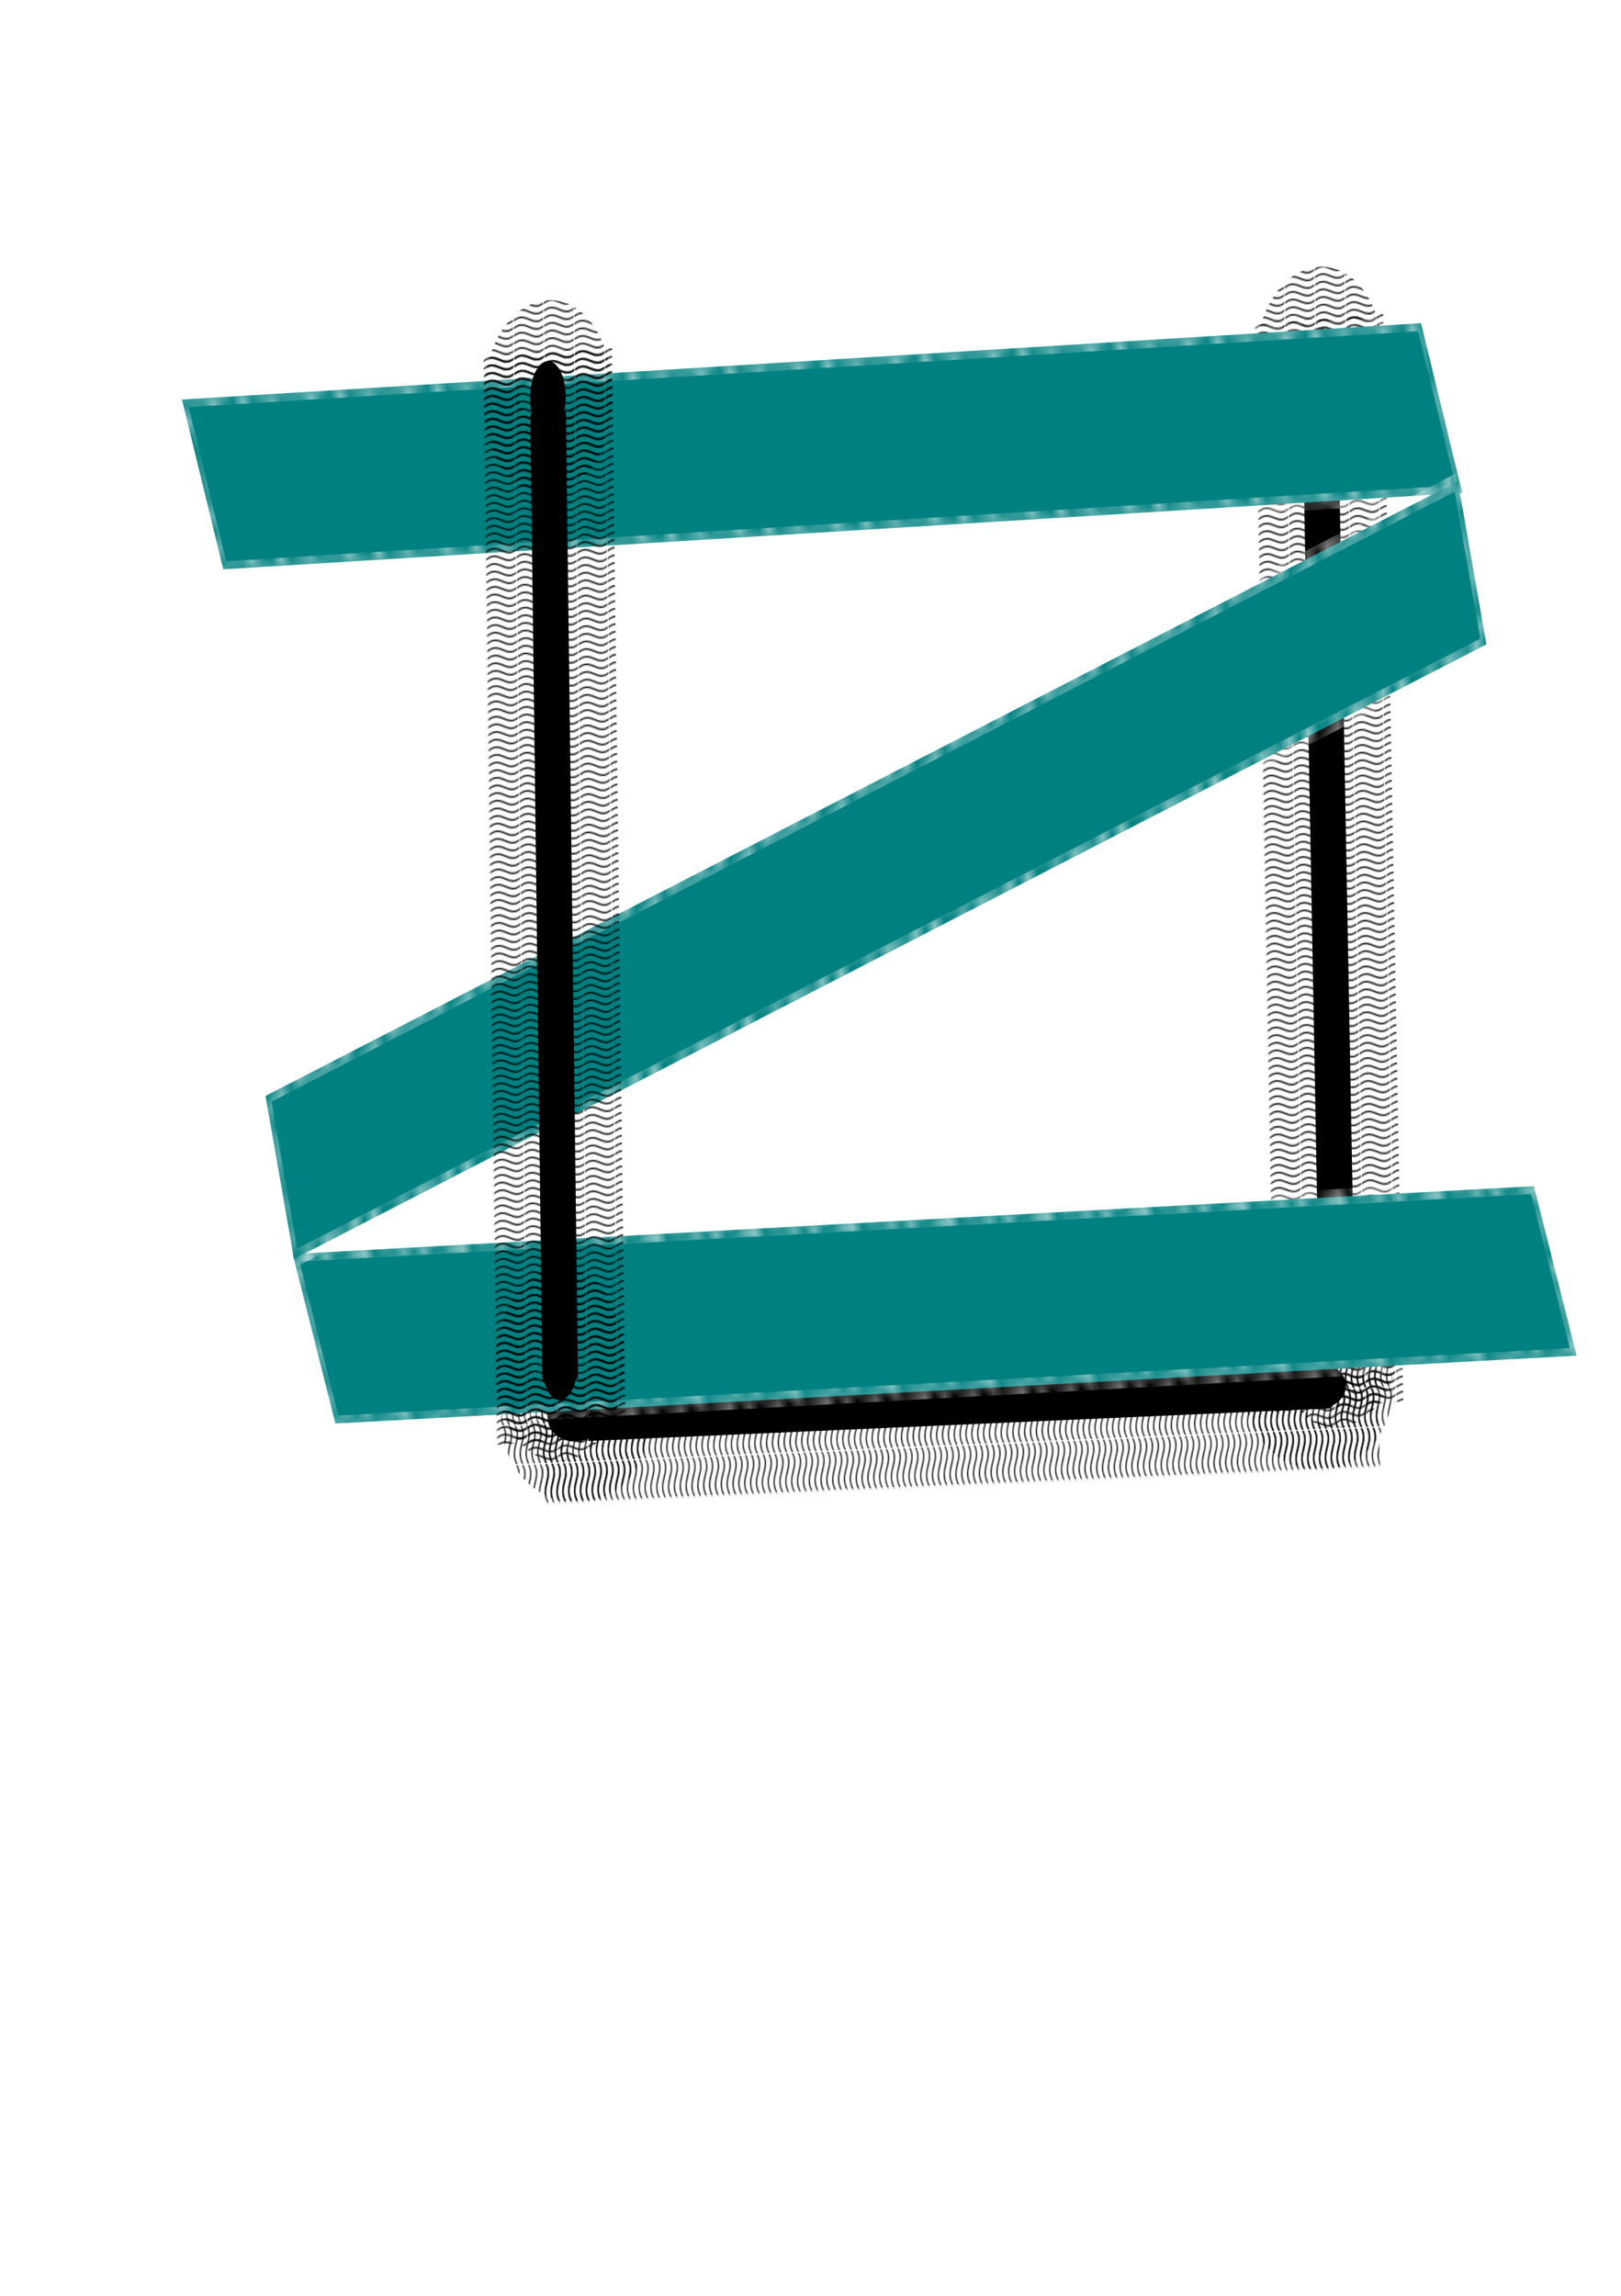 <?xml version="1.0" encoding="UTF-8" standalone="no"?>
<!-- Created with Inkscape (http://www.inkscape.org/) -->

<svg
   xmlns:osb="http://www.openswatchbook.org/uri/2009/osb"
   xmlns:dc="http://purl.org/dc/elements/1.1/"
   xmlns:cc="http://creativecommons.org/ns#"
   xmlns:rdf="http://www.w3.org/1999/02/22-rdf-syntax-ns#"
   xmlns:svg="http://www.w3.org/2000/svg"
   xmlns="http://www.w3.org/2000/svg"
   xmlns:xlink="http://www.w3.org/1999/xlink"
   xmlns:sodipodi="http://sodipodi.sourceforge.net/DTD/sodipodi-0.dtd"
   xmlns:inkscape="http://www.inkscape.org/namespaces/inkscape"
   width="594mm"
   height="841mm"
   viewBox="0 0 2104.724 2979.921"
   id="svg2"
   version="1.1"
   inkscape:version="0.91 r13725"
   sodipodi:docname="drawing.svg">
  <defs
     id="defs4">
    <pattern
       inkscape:stockid="Polka dots, large white"
       id="Polkadots-largewhite"
       patternTransform="translate(0,0) scale(10,10)"
       height="10"
       width="10"
       patternUnits="userSpaceOnUse"
       inkscape:collect="always">
      <circle
         id="circle5975"
         r="0.45"
         cy="0.810"
         cx="2.567"
         style="fill:white;stroke:none" />
      <circle
         id="circle5977"
         r="0.45"
         cy="2.33"
         cx="3.048"
         style="fill:white;stroke:none" />
      <circle
         id="circle5979"
         r="0.45"
         cy="2.415"
         cx="4.418"
         style="fill:white;stroke:none" />
      <circle
         id="circle5981"
         r="0.45"
         cy="3.029"
         cx="1.844"
         style="fill:white;stroke:none" />
      <circle
         id="circle5983"
         r="0.45"
         cy="1.363"
         cx="6.08"
         style="fill:white;stroke:none" />
      <circle
         id="circle5985"
         r="0.45"
         cy="4.413"
         cx="5.819"
         style="fill:white;stroke:none" />
      <circle
         id="circle5987"
         r="0.45"
         cy="4.048"
         cx="4.305"
         style="fill:white;stroke:none" />
      <circle
         id="circle5989"
         r="0.45"
         cy="3.045"
         cx="5.541"
         style="fill:white;stroke:none" />
      <circle
         id="circle5991"
         r="0.45"
         cy="5.527"
         cx="4.785"
         style="fill:white;stroke:none" />
      <circle
         id="circle5993"
         r="0.45"
         cy="5.184"
         cx="2.667"
         style="fill:white;stroke:none" />
      <circle
         id="circle5995"
         r="0.45"
         cy="1.448"
         cx="7.965"
         style="fill:white;stroke:none" />
      <circle
         id="circle5997"
         r="0.45"
         cy="5.049"
         cx="7.047"
         style="fill:white;stroke:none" />
      <circle
         id="circle5999"
         r="0.45"
         cy="0.895"
         cx="4.340"
         style="fill:white;stroke:none" />
      <circle
         id="circle6001"
         r="0.45"
         cy="0.340"
         cx="7.125"
         style="fill:white;stroke:none" />
      <circle
         id="circle6003"
         r="0.45"
         cy="1.049"
         cx="9.553"
         style="fill:white;stroke:none" />
      <circle
         id="circle6005"
         r="0.45"
         cy="2.689"
         cx="7.006"
         style="fill:white;stroke:none" />
      <circle
         id="circle6007"
         r="0.45"
         cy="2.689"
         cx="8.909"
         style="fill:white;stroke:none" />
      <circle
         id="circle6009"
         r="0.45"
         cy="4.407"
         cx="9.315"
         style="fill:white;stroke:none" />
      <circle
         id="circle6011"
         r="0.45"
         cy="3.870"
         cx="7.820"
         style="fill:white;stroke:none" />
      <circle
         id="circle6013"
         r="0.45"
         cy="5.948"
         cx="8.270"
         style="fill:white;stroke:none" />
      <circle
         id="circle6015"
         r="0.45"
         cy="7.428"
         cx="7.973"
         style="fill:white;stroke:none" />
      <circle
         id="circle6017"
         r="0.45"
         cy="8.072"
         cx="9.342"
         style="fill:white;stroke:none" />
      <circle
         id="circle6019"
         r="0.45"
         cy="9.315"
         cx="8.206"
         style="fill:white;stroke:none" />
      <circle
         id="circle6021"
         r="0.45"
         cy="9.475"
         cx="9.682"
         style="fill:white;stroke:none" />
      <circle
         id="circle6023"
         r="0.45"
         cy="6.186"
         cx="9.688"
         style="fill:white;stroke:none" />
      <circle
         id="circle6025"
         r="0.45"
         cy="6.296"
         cx="3.379"
         style="fill:white;stroke:none" />
      <circle
         id="circle6027"
         r="0.45"
         cy="8.204"
         cx="2.871"
         style="fill:white;stroke:none" />
      <circle
         id="circle6029"
         r="0.45"
         cy="8.719"
         cx="4.59"
         style="fill:white;stroke:none" />
      <circle
         id="circle6031"
         r="0.45"
         cy="9.671"
         cx="3.181"
         style="fill:white;stroke:none" />
      <circle
         id="circle6033"
         r="0.45"
         cy="7.315"
         cx="5.734"
         style="fill:white;stroke:none" />
      <circle
         id="circle6035"
         r="0.45"
         cy="6.513"
         cx="6.707"
         style="fill:white;stroke:none" />
      <circle
         id="circle6037"
         r="0.45"
         cy="9.670"
         cx="5.730"
         style="fill:white;stroke:none" />
      <circle
         id="circle6039"
         r="0.45"
         cy="8.373"
         cx="6.535"
         style="fill:white;stroke:none" />
      <circle
         id="circle6041"
         r="0.45"
         cy="7.154"
         cx="4.37"
         style="fill:white;stroke:none" />
      <circle
         id="circle6043"
         r="0.45"
         cy="7.25"
         cx="0.622"
         style="fill:white;stroke:none" />
      <circle
         id="circle6045"
         r="0.45"
         cy="5.679"
         cx="0.831"
         style="fill:white;stroke:none" />
      <circle
         id="circle6047"
         r="0.45"
         cy="8.519"
         cx="1.257"
         style="fill:white;stroke:none" />
      <circle
         id="circle6049"
         r="0.45"
         cy="6.877"
         cx="1.989"
         style="fill:white;stroke:none" />
      <circle
         id="circle6051"
         r="0.45"
         cy="3.181"
         cx="0.374"
         style="fill:white;stroke:none" />
      <circle
         id="circle6053"
         r="0.45"
         cy="1.664"
         cx="1.166"
         style="fill:white;stroke:none" />
      <circle
         id="circle6055"
         r="0.45"
         cy="0.093"
         cx="1.151"
         style="fill:white;stroke:none" />
      <circle
         id="circle6057"
         r="0.45"
         cy="10.093"
         cx="1.151"
         style="fill:white;stroke:none" />
      <circle
         id="circle6059"
         r="0.45"
         cy="4.451"
         cx="1.302"
         style="fill:white;stroke:none" />
      <circle
         id="circle6061"
         r="0.45"
         cy="3.763"
         cx="3.047"
         style="fill:white;stroke:none" />
    </pattern>
    <linearGradient
       id="linearGradient7127"
       osb:paint="solid">
      <stop
         style="stop-color:#0dff00;stop-opacity:1;"
         offset="0"
         id="stop7129" />
    </linearGradient>
    <pattern
       inkscape:stockid="Wavy"
       id="Wavy"
       height="5.181"
       width="30.066"
       patternUnits="userSpaceOnUse"
       inkscape:collect="always"
       inkscape:isstock="true">
      <path
         id="path6064"
         d="M 7.597,0.061 C 5.079,-0.187 2.656,0.302 -0.01,1.788 L -0.01,3.061 C 2.773,1.431 5.173,1.052 7.472,1.280 C 9.770,1.508 11.969,2.361 14.253,3.218 C 18.820,4.931 23.804,6.676 30.066,3.061 L 30.062,1.788 C 23.622,5.497 19.246,3.770 14.691,2.061 C 12.413,1.207 10.115,0.311 7.597,0.061 z "
         style="fill:black;stroke:none;" />
    </pattern>
    <linearGradient
       id="linearGradient7043"
       osb:paint="solid">
      <stop
         style="stop-color:#0dff00;stop-opacity:1;"
         offset="0"
         id="stop7045" />
    </linearGradient>
    <linearGradient
       inkscape:collect="always"
       id="linearGradient4247">
      <stop
         style="stop-color:#000000;stop-opacity:1;"
         offset="0"
         id="stop4249" />
      <stop
         style="stop-color:#000000;stop-opacity:0;"
         offset="1"
         id="stop4251" />
    </linearGradient>
    <marker
       inkscape:stockid="Arrow2Mend"
       orient="auto"
       refY="0.0"
       refX="0.0"
       id="Arrow2Mend"
       style="overflow:visible;"
       inkscape:isstock="true">
      <path
         id="path4726"
         style="fill-rule:evenodd;stroke-width:0.625;stroke-linejoin:round;"
         d="M 8.719,4.034 L -2.207,0.016 L 8.719,-4.002 C 6.973,-1.63 6.983,1.616 8.719,4.034 z "
         transform="scale(0.6) rotate(180) translate(0,0)" />
    </marker>
    <filter
       style="color-interpolation-filters:sRGB;"
       inkscape:label="In and Out"
       id="filter3407"
       inkscape:menu-tooltip="Inner colorized shadow, outer black shadow"
       inkscape:menu="Shadows and Glows"
       height="1.5"
       y="-0.25"
       width="1.5"
       x="-0.25">
      <feGaussianBlur
         stdDeviation="2"
         result="blur"
         id="feGaussianBlur3409" />
      <feComposite
         in="SourceGraphic"
         in2="blur"
         operator="in"
         result="composite1"
         id="feComposite3411" />
      <feComposite
         in="composite1"
         in2="composite1"
         k2="1"
         operator="in"
         result="fbSourceGraphic"
         id="feComposite3413" />
      <feColorMatrix
         result="fbSourceGraphicAlpha"
         in="fbSourceGraphic"
         values="0 0 0 -1 0 0 0 0 -1 0 0 0 0 -1 0 0 0 0 1 0"
         id="feColorMatrix3415" />
      <feGaussianBlur
         id="feGaussianBlur3417"
         stdDeviation="2"
         result="blur"
         in="fbSourceGraphic" />
      <feComposite
         id="feComposite3419"
         in2="blur"
         in="fbSourceGraphic"
         operator="in"
         result="composite1" />
      <feComposite
         id="feComposite3421"
         in2="composite1"
         in="composite1"
         k2="1"
         operator="in"
         result="fbSourceGraphic" />
      <feColorMatrix
         result="fbSourceGraphicAlpha"
         in="fbSourceGraphic"
         values="0 0 0 -1 0 0 0 0 -1 0 0 0 0 -1 0 0 0 0 1 0"
         id="feColorMatrix3423" />
      <feGaussianBlur
         id="feGaussianBlur3425"
         stdDeviation="2"
         result="blur"
         in="fbSourceGraphic" />
      <feComposite
         id="feComposite3427"
         in2="blur"
         in="fbSourceGraphic"
         operator="in"
         result="composite1" />
      <feComposite
         id="feComposite3429"
         in2="composite1"
         in="composite1"
         k2="1"
         operator="in"
         result="fbSourceGraphic" />
      <feColorMatrix
         result="fbSourceGraphicAlpha"
         in="fbSourceGraphic"
         values="0 0 0 -1 0 0 0 0 -1 0 0 0 0 -1 0 0 0 0 1 0"
         id="feColorMatrix3431" />
      <feGaussianBlur
         id="feGaussianBlur3433"
         stdDeviation="2"
         result="blur"
         in="fbSourceGraphic" />
      <feComposite
         id="feComposite3435"
         in2="blur"
         in="fbSourceGraphic"
         operator="in"
         result="composite1" />
      <feComposite
         id="feComposite3437"
         in2="composite1"
         in="composite1"
         k2="1"
         operator="in"
         result="fbSourceGraphic" />
      <feColorMatrix
         result="fbSourceGraphicAlpha"
         in="fbSourceGraphic"
         values="0 0 0 -1 0 0 0 0 -1 0 0 0 0 -1 0 0 0 0 1 0"
         id="feColorMatrix3439" />
      <feGaussianBlur
         id="feGaussianBlur3441"
         stdDeviation="2"
         result="blur"
         in="fbSourceGraphic" />
      <feComposite
         id="feComposite3443"
         in2="blur"
         in="fbSourceGraphic"
         operator="in"
         result="composite1" />
      <feComposite
         id="feComposite3445"
         in2="composite1"
         in="composite1"
         k2="1"
         operator="in"
         result="fbSourceGraphic" />
      <feColorMatrix
         result="fbSourceGraphicAlpha"
         in="fbSourceGraphic"
         values="0 0 0 -1 0 0 0 0 -1 0 0 0 0 -1 0 0 0 0 1 0"
         id="feColorMatrix3447" />
      <feGaussianBlur
         id="feGaussianBlur3449"
         stdDeviation="2"
         result="blur"
         in="fbSourceGraphic" />
      <feComposite
         id="feComposite3451"
         in2="blur"
         in="fbSourceGraphic"
         operator="in"
         result="composite1" />
      <feComposite
         id="feComposite3453"
         in2="composite1"
         in="composite1"
         k2="1"
         operator="in"
         result="fbSourceGraphic" />
      <feColorMatrix
         result="fbSourceGraphicAlpha"
         in="fbSourceGraphic"
         values="0 0 0 -1 0 0 0 0 -1 0 0 0 0 -1 0 0 0 0 1 0"
         id="feColorMatrix3455" />
      <feGaussianBlur
         id="feGaussianBlur3457"
         stdDeviation="2"
         result="blur"
         in="fbSourceGraphic" />
      <feComposite
         id="feComposite3459"
         in2="blur"
         in="fbSourceGraphic"
         operator="in"
         result="composite1" />
      <feComposite
         id="feComposite3461"
         in2="composite1"
         in="composite1"
         k2="1"
         operator="in"
         result="fbSourceGraphic" />
      <feColorMatrix
         result="fbSourceGraphicAlpha"
         in="fbSourceGraphic"
         values="0 0 0 -1 0 0 0 0 -1 0 0 0 0 -1 0 0 0 0 1 0"
         id="feColorMatrix3463" />
      <feGaussianBlur
         id="feGaussianBlur3465"
         stdDeviation="2"
         result="blur"
         in="fbSourceGraphic" />
      <feComposite
         id="feComposite3467"
         in2="blur"
         in="fbSourceGraphic"
         operator="in"
         result="composite1" />
      <feComposite
         id="feComposite3469"
         in2="composite1"
         in="composite1"
         k2="1"
         operator="in"
         result="fbSourceGraphic" />
      <feColorMatrix
         result="fbSourceGraphicAlpha"
         in="fbSourceGraphic"
         values="0 0 0 -1 0 0 0 0 -1 0 0 0 0 -1 0 0 0 0 1 0"
         id="feColorMatrix3471" />
      <feGaussianBlur
         id="feGaussianBlur3473"
         stdDeviation="2"
         result="blur"
         in="fbSourceGraphic" />
      <feComposite
         id="feComposite3475"
         in2="blur"
         in="fbSourceGraphic"
         operator="in"
         result="composite1" />
      <feComposite
         id="feComposite3477"
         in2="composite1"
         in="composite1"
         k2="1"
         operator="in"
         result="fbSourceGraphic" />
      <feColorMatrix
         result="fbSourceGraphicAlpha"
         in="fbSourceGraphic"
         values="0 0 0 -1 0 0 0 0 -1 0 0 0 0 -1 0 0 0 0 1 0"
         id="feColorMatrix3479" />
      <feGaussianBlur
         id="feGaussianBlur3481"
         result="result8"
         stdDeviation="5"
         in="fbSourceGraphic" />
      <feComposite
         id="feComposite3483"
         in2="result8"
         result="result19"
         operator="xor" />
      <feComposite
         id="feComposite3485"
         in2="result8"
         result="result17"
         operator="arithmetic"
         k2="1" />
      <feOffset
         id="feOffset3487"
         in="result8"
         result="result18" />
      <feDisplacementMap
         id="feDisplacementMap3489"
         in2="result17"
         result="result4"
         scale="100"
         yChannelSelector="A"
         xChannelSelector="A"
         in="result18" />
      <feComposite
         id="feComposite3491"
         in2="result4"
         k3="1"
         k1="1"
         in="fbSourceGraphic"
         operator="arithmetic"
         result="result2" />
      <feComposite
         id="feComposite3493"
         in2="fbSourceGraphic"
         operator="in"
         in="result2"
         result="fbSourceGraphic" />
      <feComposite
         id="feComposite3495"
         in2="fbSourceGraphic"
         result="result15"
         operator="in" />
      <feComposite
         id="feComposite3497"
         in2="fbSourceGraphic"
         in="result15"
         operator="in"
         result="fbSourceGraphic" />
      <feColorMatrix
         result="fbSourceGraphicAlpha"
         in="fbSourceGraphic"
         values="0 0 0 -1 0 0 0 0 -1 0 0 0 0 -1 0 0 0 0 1 0"
         id="feColorMatrix3499" />
      <feGaussianBlur
         id="feGaussianBlur3501"
         stdDeviation="5"
         result="result8"
         in="fbSourceGraphic" />
      <feComposite
         id="feComposite3503"
         in2="result8"
         operator="xor"
         result="result18" />
      <feComposite
         id="feComposite3505"
         in2="result18"
         k3="0.5"
         k1="1"
         operator="arithmetic"
         result="result16" />
      <feComposite
         id="feComposite3507"
         in2="result8"
         result="result6"
         operator="xor"
         in="result16" />
      <feOffset
         id="feOffset3509"
         result="result17"
         in="result6" />
      <feDisplacementMap
         id="feDisplacementMap3511"
         in2="result16"
         in="result17"
         xChannelSelector="A"
         yChannelSelector="A"
         scale="100"
         result="result4" />
      <feComposite
         id="feComposite3513"
         in2="result4"
         result="result2"
         operator="arithmetic"
         in="result4"
         k3="1" />
      <feComposite
         id="feComposite3515"
         in2="result2"
         result="fbSourceGraphic"
         in="result6"
         operator="in" />
      <feComposite
         id="feComposite3517"
         in2="fbSourceGraphic"
         operator="xor"
         result="result14" />
      <feComposite
         id="feComposite3519"
         in2="result2"
         result="fbSourceGraphic"
         operator="in"
         in="result14" />
      <feColorMatrix
         result="fbSourceGraphicAlpha"
         in="fbSourceGraphic"
         values="0 0 0 -1 0 0 0 0 -1 0 0 0 0 -1 0 0 0 0 1 0"
         id="feColorMatrix3521" />
      <feGaussianBlur
         id="feGaussianBlur3523"
         result="result0"
         in="fbSourceGraphicAlpha"
         stdDeviation="4" />
      <feOffset
         id="feOffset3525"
         dx="5"
         dy="5"
         result="result4" />
      <feComposite
         id="feComposite3527"
         in2="result4"
         in="fbSourceGraphic"
         operator="xor"
         result="result3" />
    </filter>
    <linearGradient
       inkscape:collect="always"
       xlink:href="#linearGradient4247"
       id="linearGradient4253"
       x1="196.021"
       y1="-943.926"
       x2="1012.22"
       y2="-943.926"
       gradientUnits="userSpaceOnUse" />
    <linearGradient
       inkscape:collect="always"
       xlink:href="#linearGradient4247"
       id="linearGradient4261"
       x1="196.021"
       y1="-943.926"
       x2="1012.22"
       y2="-943.926"
       gradientUnits="userSpaceOnUse" />
    <linearGradient
       inkscape:collect="always"
       xlink:href="#linearGradient4247"
       id="linearGradient4263"
       x1="196.021"
       y1="-943.926"
       x2="1012.22"
       y2="-943.926"
       gradientUnits="userSpaceOnUse" />
    <linearGradient
       inkscape:collect="always"
       xlink:href="#linearGradient4247"
       id="linearGradient7260"
       gradientUnits="userSpaceOnUse"
       x1="196.021"
       y1="-943.926"
       x2="1012.22"
       y2="-943.926" />
    <linearGradient
       inkscape:collect="always"
       xlink:href="#linearGradient4247"
       id="linearGradient7262"
       gradientUnits="userSpaceOnUse"
       x1="196.021"
       y1="-943.926"
       x2="1012.22"
       y2="-943.926" />
    <linearGradient
       inkscape:collect="always"
       xlink:href="#linearGradient4247"
       id="linearGradient7264"
       gradientUnits="userSpaceOnUse"
       x1="196.021"
       y1="-943.926"
       x2="1012.22"
       y2="-943.926" />
    <linearGradient
       inkscape:collect="always"
       xlink:href="#linearGradient4247"
       id="linearGradient7266"
       gradientUnits="userSpaceOnUse"
       x1="196.021"
       y1="-943.926"
       x2="1012.22"
       y2="-943.926" />
    <linearGradient
       inkscape:collect="always"
       xlink:href="#linearGradient4247"
       id="linearGradient7268"
       gradientUnits="userSpaceOnUse"
       x1="196.021"
       y1="-943.926"
       x2="1012.22"
       y2="-943.926" />
    <linearGradient
       inkscape:collect="always"
       xlink:href="#linearGradient4247"
       id="linearGradient7270"
       gradientUnits="userSpaceOnUse"
       x1="196.021"
       y1="-943.926"
       x2="1012.22"
       y2="-943.926" />
    <linearGradient
       inkscape:collect="always"
       xlink:href="#linearGradient4247"
       id="linearGradient7272"
       gradientUnits="userSpaceOnUse"
       x1="196.021"
       y1="-943.926"
       x2="1012.22"
       y2="-943.926" />
    <linearGradient
       inkscape:collect="always"
       xlink:href="#linearGradient4247"
       id="linearGradient7274"
       gradientUnits="userSpaceOnUse"
       x1="196.021"
       y1="-943.926"
       x2="1012.22"
       y2="-943.926" />
    <linearGradient
       inkscape:collect="always"
       xlink:href="#linearGradient4247"
       id="linearGradient7276"
       gradientUnits="userSpaceOnUse"
       x1="196.021"
       y1="-943.926"
       x2="1012.22"
       y2="-943.926" />
    <linearGradient
       inkscape:collect="always"
       xlink:href="#linearGradient4247"
       id="linearGradient7278"
       gradientUnits="userSpaceOnUse"
       x1="196.021"
       y1="-943.926"
       x2="1012.22"
       y2="-943.926" />
    <linearGradient
       inkscape:collect="always"
       xlink:href="#linearGradient4247"
       id="linearGradient7280"
       gradientUnits="userSpaceOnUse"
       x1="196.021"
       y1="-943.926"
       x2="1012.22"
       y2="-943.926" />
    <linearGradient
       inkscape:collect="always"
       xlink:href="#linearGradient4247"
       id="linearGradient7282"
       gradientUnits="userSpaceOnUse"
       x1="196.021"
       y1="-943.926"
       x2="1012.22"
       y2="-943.926" />
    <linearGradient
       inkscape:collect="always"
       xlink:href="#linearGradient4247"
       id="linearGradient7284"
       gradientUnits="userSpaceOnUse"
       x1="196.021"
       y1="-943.926"
       x2="1012.22"
       y2="-943.926" />
    <linearGradient
       inkscape:collect="always"
       xlink:href="#linearGradient4247"
       id="linearGradient7286"
       gradientUnits="userSpaceOnUse"
       x1="196.021"
       y1="-943.926"
       x2="1012.22"
       y2="-943.926" />
    <linearGradient
       inkscape:collect="always"
       xlink:href="#linearGradient4247"
       id="linearGradient7288"
       gradientUnits="userSpaceOnUse"
       x1="196.021"
       y1="-943.926"
       x2="1012.22"
       y2="-943.926" />
  </defs>
  <sodipodi:namedview
     id="base"
     pagecolor="#ffffff"
     bordercolor="#666666"
     borderopacity="1.0"
     inkscape:pageopacity="0.0"
     inkscape:pageshadow="2"
     inkscape:zoom="0.24748737"
     inkscape:cx="940.00498"
     inkscape:cy="1942.3254"
     inkscape:document-units="px"
     inkscape:current-layer="layer1"
     showgrid="false"
     units="mm"
     inkscape:window-width="1024"
     inkscape:window-height="705"
     inkscape:window-x="-8"
     inkscape:window-y="-8"
     inkscape:window-maximized="1" />
  <g
     inkscape:label="Layer 1"
     inkscape:groupmode="layer"
     id="layer1"
     transform="translate(0,1927.559)">
    <g
       id="g7290"
       transform="matrix(1.27,0,0,2.098,-148.521,1970.516)">
      <g
         style="fill:url(#linearGradient4263);fill-opacity:1;stroke:url(#Wavy)"
         id="g7115"
         transform="matrix(0.008,0.788,-1,0.038,526.38,-1774.308)"
         inkscape:transform-center-x="53.157133"
         inkscape:transform-center-y="6.7331537">
        <g
           style="fill:url(#linearGradient7280);fill-opacity:1;stroke:url(#Wavy)"
           id="g7117" />
        <g
           id="g7119"
           inkscape:transform-center-x="-12.121835"
           inkscape:transform-center-y="0.000117259"
           style="opacity:1;fill:url(#linearGradient7288);fill-opacity:1;stroke:url(#Wavy);stroke-width:95.669;stroke-miterlimit:4;stroke-dasharray:none">
          <rect
             transform="matrix(0.016,1,-1,0.016,5.2140899e-7,-2.9995471e-5)"
             style="fill:url(#linearGradient7282);fill-opacity:1;stroke:url(#Wavy);stroke-width:95.669;stroke-miterlimit:4;stroke-dasharray:none"
             id="rect7121"
             width="36.365"
             height="759.635"
             x="-952.082"
             y="-1011.252" />
          <ellipse
             ry="28.284"
             rx="18.183"
             cy="-239.495"
             cx="-933.9"
             id="ellipse7123"
             style="fill:url(#linearGradient7284);fill-opacity:1;stroke:url(#Wavy);stroke-width:95.669;stroke-miterlimit:4;stroke-dasharray:none"
             transform="matrix(0.016,1,-1,0.016,0,0)" />
          <ellipse
             transform="matrix(0.016,1,-1,0.016,0,0)"
             style="fill:url(#linearGradient7286);fill-opacity:1;stroke:url(#Wavy);stroke-width:95.669;stroke-miterlimit:4;stroke-dasharray:none"
             id="ellipse7125"
             cx="-933.688"
             cy="-999.227"
             rx="18.183"
             ry="28.284" />
        </g>
      </g>
      <g
         style="fill:url(#linearGradient4261);fill-opacity:1;stroke:url(#Wavy)"
         inkscape:transform-center-y="41.774435"
         inkscape:transform-center-x="-8.0423895"
         transform="matrix(1,-0.014,0.039,0.787,517.438,-239.289)"
         id="g3569">
        <g
           style="fill:url(#linearGradient7270);fill-opacity:1;stroke:url(#Wavy)"
           id="g3853" />
        <g
           style="opacity:1;fill:url(#linearGradient7278);fill-opacity:1;stroke:url(#Wavy);stroke-width:95.669;stroke-miterlimit:4;stroke-dasharray:none"
           inkscape:transform-center-y="0.000117259"
           inkscape:transform-center-x="-12.121835"
           id="g3890">
          <rect
             y="-1011.252"
             x="-952.082"
             height="759.635"
             width="36.365"
             id="rect3555"
             style="fill:url(#linearGradient7272);fill-opacity:1;stroke:url(#Wavy);stroke-width:95.669;stroke-miterlimit:4;stroke-dasharray:none"
             transform="matrix(0.016,1,-1,0.016,5.2140899e-7,-2.9995471e-5)" />
          <ellipse
             transform="matrix(0.016,1,-1,0.016,0,0)"
             style="fill:url(#linearGradient7274);fill-opacity:1;stroke:url(#Wavy);stroke-width:95.669;stroke-miterlimit:4;stroke-dasharray:none"
             id="ellipse3557"
             cx="-933.9"
             cy="-239.495"
             rx="18.183"
             ry="28.284" />
          <ellipse
             ry="28.284"
             rx="18.183"
             cy="-999.227"
             cx="-933.688"
             id="ellipse3567"
             style="fill:url(#linearGradient7276);fill-opacity:1;stroke:url(#Wavy);stroke-width:95.669;stroke-miterlimit:4;stroke-dasharray:none"
             transform="matrix(0.016,1,-1,0.016,0,0)" />
        </g>
      </g>
      <g
         style="fill:#008080;stroke:url(#Polkadots-largewhite)"
         transform="matrix(0.997,-0.033,0.034,1.052,101.134,-86.888)"
         id="g3352">
        <rect
           style="fill:#008080;stroke:url(#Polkadots-largewhite)"
           id="rect3344"
           width="1270.753"
           height="108.207"
           x="804.108"
           y="-1539.035"
           transform="matrix(1,-0.004,0.359,0.934,0,0)" />
        <rect
           y="-1007.691"
           x="721.74"
           height="108.797"
           width="1272.792"
           id="rect3348"
           style="fill:#008080;stroke:url(#Polkadots-largewhite)"
           transform="matrix(1,0,0.371,0.928,0,0)" />
        <rect
           style="fill:#008080;stroke:url(#Polkadots-largewhite)"
           id="rect3350"
           width="1275.829"
           height="100.136"
           x="578.888"
           y="-913.479"
           transform="matrix(0.967,-0.253,0.259,0.966,0,0)" />
      </g>
      <g
         style="fill:url(#linearGradient4253);fill-opacity:1;stroke:url(#Wavy)"
         inkscape:transform-center-y="6.3884176"
         inkscape:transform-center-x="53.266542"
         transform="matrix(2.8660934e-4,0.788,-1,0.031,-260.648,-1760.193)"
         id="g7127">
        <g
           style="fill:url(#linearGradient7260);fill-opacity:1;stroke:url(#Wavy)"
           id="g7129" />
        <g
           style="opacity:1;fill:url(#linearGradient7268);fill-opacity:1;stroke:url(#Wavy);stroke-width:95.669;stroke-miterlimit:4;stroke-dasharray:none"
           inkscape:transform-center-y="0.000117259"
           inkscape:transform-center-x="-12.121835"
           id="g7131">
          <rect
             y="-1011.252"
             x="-952.082"
             height="759.635"
             width="36.365"
             id="rect7133"
             style="fill:url(#linearGradient7262);fill-opacity:1;stroke:url(#Wavy);stroke-width:95.669;stroke-miterlimit:4;stroke-dasharray:none"
             transform="matrix(0.016,1,-1,0.016,5.2140899e-7,-2.9995471e-5)" />
          <ellipse
             transform="matrix(0.016,1,-1,0.016,0,0)"
             style="fill:url(#linearGradient7264);fill-opacity:1;stroke:url(#Wavy);stroke-width:95.669;stroke-miterlimit:4;stroke-dasharray:none"
             id="ellipse7135"
             cx="-933.9"
             cy="-239.495"
             rx="18.183"
             ry="28.284" />
          <ellipse
             ry="28.284"
             rx="18.183"
             cy="-999.227"
             cx="-933.688"
             id="ellipse7137"
             style="fill:url(#linearGradient7266);fill-opacity:1;stroke:url(#Wavy);stroke-width:95.669;stroke-miterlimit:4;stroke-dasharray:none"
             transform="matrix(0.016,1,-1,0.016,0,0)" />
        </g>
      </g>
    </g>
  </g>
</svg>

